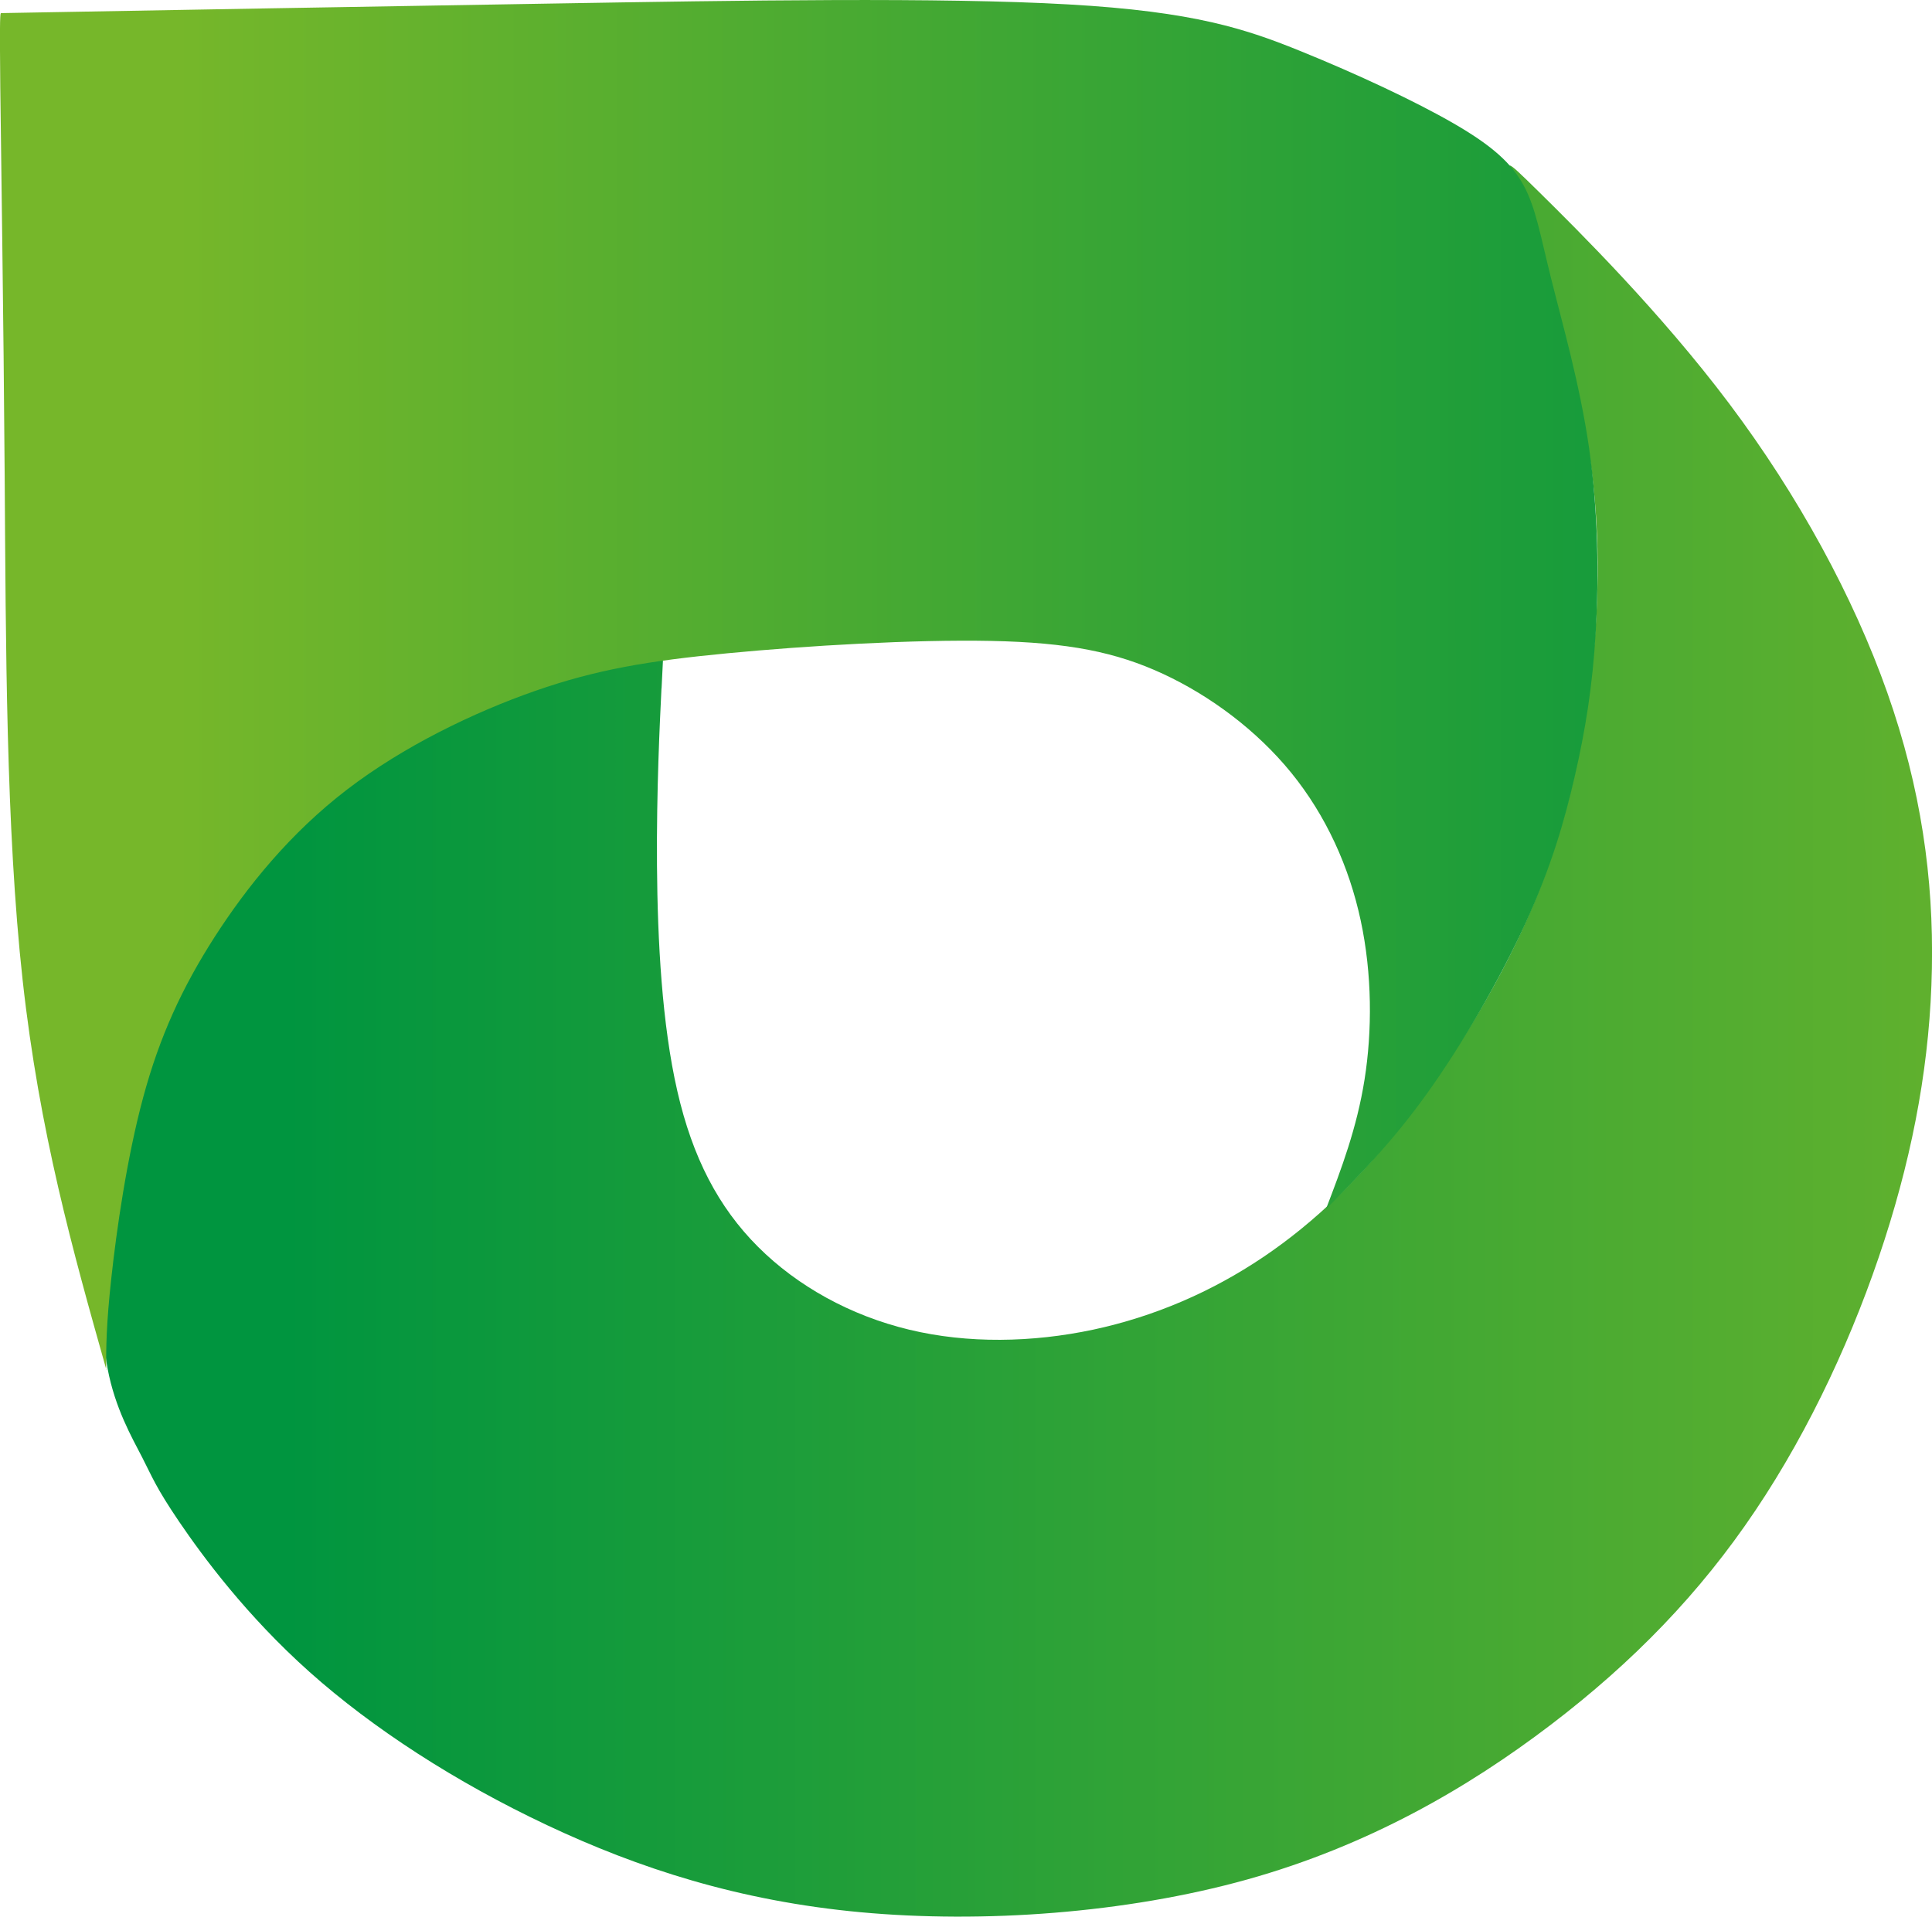 <svg xmlns="http://www.w3.org/2000/svg" xmlns:xlink="http://www.w3.org/1999/xlink" xml:space="preserve" width="79.679" height="79.062" viewBox="0 0 21.082 20.919"><defs><linearGradient id="b"><stop offset="0" stop-color="#76b72a"/><stop offset="1" stop-color="#00953f"/></linearGradient><linearGradient id="a"><stop offset="0" stop-color="#00953f"/><stop offset="1" stop-color="#76b72a"/></linearGradient><linearGradient xlink:href="#a" id="c" x1="52.872" x2="108.404" y1="133.299" y2="133.299" gradientTransform="matrix(.4 0 0 .4 123.322 99.135)" gradientUnits="userSpaceOnUse"/><linearGradient xlink:href="#b" id="d" x1="49.635" x2="97.805" y1="122.817" y2="122.817" gradientTransform="matrix(.4 0 0 .4 123.419 99.053)" gradientUnits="userSpaceOnUse"/></defs><path fill="url(#c)" d="M148.567 143.456c-.018.369-.055 1.108-.049 1.933.006.825.055 1.736.222 2.462.166.726.449 1.268.88 1.699.431.431 1.01.751 1.65.905.64.154 1.342.141 2.007-0.0.665-.142 1.293-.412 1.859-.794.566-.382 1.071-.874 1.563-1.508.492-.634.973-1.41 1.311-2.173.339-.763.536-1.514.653-2.29.117-.775.154-1.576.086-2.321-.068-.745-.24-1.434-.406-2.025-.166-.591-.326-1.083-.439-1.365-.113-.281-.177-.35.242.062.419.413 1.321 1.307 2.073 2.308.752 1.001 1.356 2.109 1.725 3.155.369 1.046.505 2.031.486 3.01-.018.979-.191 1.951-.517 2.961-.326 1.01-.806 2.056-1.41 2.955-.603.899-1.33 1.65-2.234 2.339-.905.689-1.988 1.317-3.312 1.687-1.323.369-2.887.48-4.216.357-1.329-.123-2.425-.48-3.424-.951-.999-.471-1.901-1.056-2.59-1.671-.69-.616-1.166-1.262-1.423-1.64-.257-.379-.294-.489-.405-.705-.111-.215-.295-.535-.376-.966-.08-.431-.056-.973.012-1.631.068-.659.178-1.434.437-2.124.259-.69.665-1.293 1.274-1.878.61-.585 1.422-1.151 2.183-1.528.761-.376 1.47-.562 1.821-.636.351-.074.344-.035.34-.016-.004.019-.004.019-.022.389z" transform="translate(-141.349 -135.943)"/><path fill="url(#d)" d="M142.51 150.894c-.366-1.297-.731-2.594-.914-4.253-.183-1.658-.183-3.678-.196-5.497-.013-1.819-.039-3.439-.048-4.248-.009-.81 0-.81.009-.81 1.959-.035 3.917-.07 5.994-.104 2.076-.035 4.27-.07 5.65.009 1.38.078 1.946.27 2.546.514.601.244 1.236.54 1.66.785.424.245.637.439.767.682.131.244.179.538.299 1.019.12.481.312 1.149.412 1.841.1.692.108 1.408.073 2.005-.035.597-.114 1.076-.227 1.57-.113.494-.261 1.003-.54 1.613-.279.61-.689 1.321-1.074 1.857-.385.537-.744.899-1.103 1.262.169-.442.337-.884.421-1.414.084-.53.084-1.148-.042-1.736-.126-.588-.379-1.145-.757-1.611-.379-.466-.884-.84-1.397-1.079-.514-.239-1.036-.344-1.88-.361-.844-.017-2.011.052-2.877.135-.866.083-1.432.178-2.099.411-.667.233-1.434.603-2.052 1.077-.618.474-1.087 1.053-1.444 1.608-.356.555-.6 1.086-.779 1.748s-.292 1.454-.348 1.972c-.057.518-.057.762-.057 1.005h-0z" transform="translate(-141.349 -135.943)"/></svg>